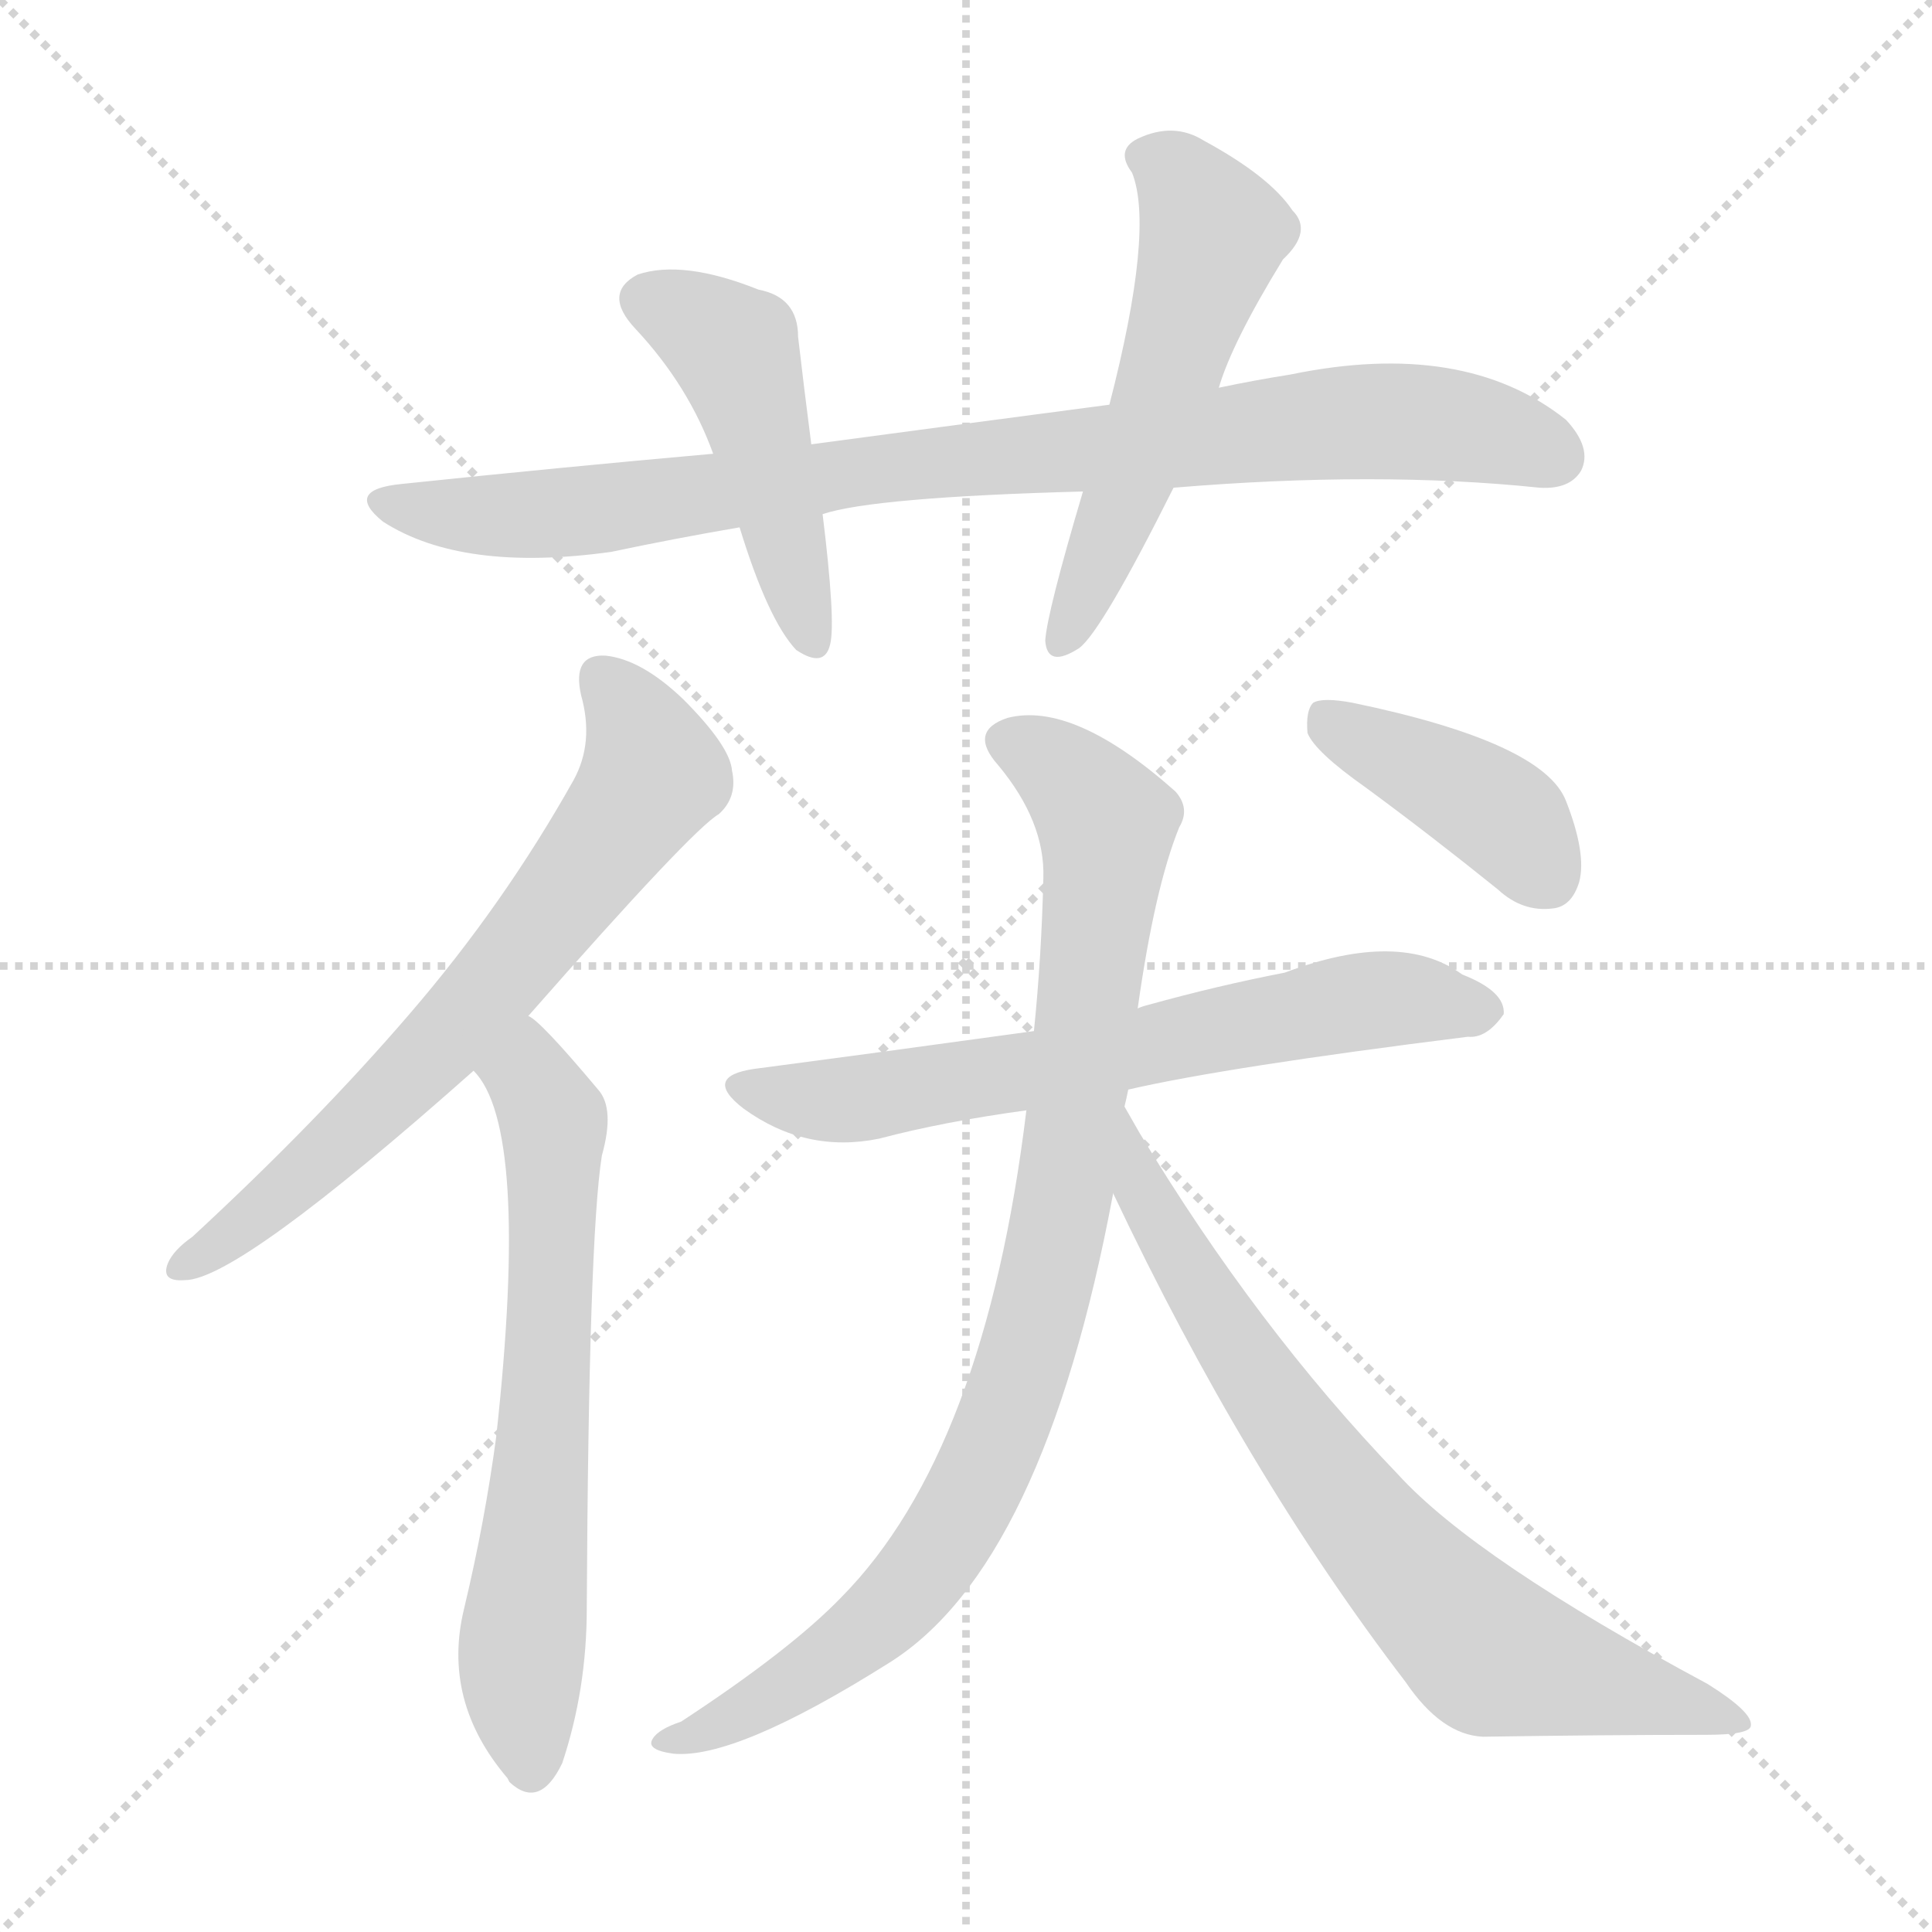 <svg xmlns="http://www.w3.org/2000/svg" version="1.1" viewBox="0 0 1024 1024">
  <g stroke="lightgray" stroke-dasharray="1,1" stroke-width="1" transform="scale(4, 4)">
    <line x1="0" y1="0" x2="256" y2="256" />
    <line x1="256" y1="0" x2="0" y2="256" />
    <line x1="128" y1="0" x2="128" y2="256" />
    <line x1="0" y1="128" x2="256" y2="128" />
  </g>
  <g transform="scale(1.0, -1.0) translate(0.0, -935.50)">
    <style type="text/css">
      
        @keyframes keyframes0 {
          from {
            stroke: blue;
            stroke-dashoffset: 881;
            stroke-width: 128;
          }
          74% {
            animation-timing-function: step-end;
            stroke: blue;
            stroke-dashoffset: 0;
            stroke-width: 128;
          }
          to {
            stroke: black;
            stroke-width: 1024;
          }
        }
        #make-me-a-hanzi-animation-0 {
          animation: keyframes0 0.967s both;
          animation-delay: 0s;
          animation-timing-function: linear;
        }
      
        @keyframes keyframes1 {
          from {
            stroke: blue;
            stroke-dashoffset: 467;
            stroke-width: 128;
          }
          60% {
            animation-timing-function: step-end;
            stroke: blue;
            stroke-dashoffset: 0;
            stroke-width: 128;
          }
          to {
            stroke: black;
            stroke-width: 1024;
          }
        }
        #make-me-a-hanzi-animation-1 {
          animation: keyframes1 0.63s both;
          animation-delay: 0.967s;
          animation-timing-function: linear;
        }
      
        @keyframes keyframes2 {
          from {
            stroke: blue;
            stroke-dashoffset: 543;
            stroke-width: 128;
          }
          64% {
            animation-timing-function: step-end;
            stroke: blue;
            stroke-dashoffset: 0;
            stroke-width: 128;
          }
          to {
            stroke: black;
            stroke-width: 1024;
          }
        }
        #make-me-a-hanzi-animation-2 {
          animation: keyframes2 0.692s both;
          animation-delay: 1.597s;
          animation-timing-function: linear;
        }
      
        @keyframes keyframes3 {
          from {
            stroke: blue;
            stroke-dashoffset: 676;
            stroke-width: 128;
          }
          69% {
            animation-timing-function: step-end;
            stroke: blue;
            stroke-dashoffset: 0;
            stroke-width: 128;
          }
          to {
            stroke: black;
            stroke-width: 1024;
          }
        }
        #make-me-a-hanzi-animation-3 {
          animation: keyframes3 0.8s both;
          animation-delay: 2.289s;
          animation-timing-function: linear;
        }
      
        @keyframes keyframes4 {
          from {
            stroke: blue;
            stroke-dashoffset: 651;
            stroke-width: 128;
          }
          68% {
            animation-timing-function: step-end;
            stroke: blue;
            stroke-dashoffset: 0;
            stroke-width: 128;
          }
          to {
            stroke: black;
            stroke-width: 1024;
          }
        }
        #make-me-a-hanzi-animation-4 {
          animation: keyframes4 0.78s both;
          animation-delay: 3.089s;
          animation-timing-function: linear;
        }
      
        @keyframes keyframes5 {
          from {
            stroke: blue;
            stroke-dashoffset: 653;
            stroke-width: 128;
          }
          68% {
            animation-timing-function: step-end;
            stroke: blue;
            stroke-dashoffset: 0;
            stroke-width: 128;
          }
          to {
            stroke: black;
            stroke-width: 1024;
          }
        }
        #make-me-a-hanzi-animation-5 {
          animation: keyframes5 0.781s both;
          animation-delay: 3.869s;
          animation-timing-function: linear;
        }
      
        @keyframes keyframes6 {
          from {
            stroke: blue;
            stroke-dashoffset: 903;
            stroke-width: 128;
          }
          75% {
            animation-timing-function: step-end;
            stroke: blue;
            stroke-dashoffset: 0;
            stroke-width: 128;
          }
          to {
            stroke: black;
            stroke-width: 1024;
          }
        }
        #make-me-a-hanzi-animation-6 {
          animation: keyframes6 0.985s both;
          animation-delay: 4.65s;
          animation-timing-function: linear;
        }
      
        @keyframes keyframes7 {
          from {
            stroke: blue;
            stroke-dashoffset: 734;
            stroke-width: 128;
          }
          70% {
            animation-timing-function: step-end;
            stroke: blue;
            stroke-dashoffset: 0;
            stroke-width: 128;
          }
          to {
            stroke: black;
            stroke-width: 1024;
          }
        }
        #make-me-a-hanzi-animation-7 {
          animation: keyframes7 0.847s both;
          animation-delay: 5.635s;
          animation-timing-function: linear;
        }
      
        @keyframes keyframes8 {
          from {
            stroke: blue;
            stroke-dashoffset: 405;
            stroke-width: 128;
          }
          57% {
            animation-timing-function: step-end;
            stroke: blue;
            stroke-dashoffset: 0;
            stroke-width: 128;
          }
          to {
            stroke: black;
            stroke-width: 1024;
          }
        }
        #make-me-a-hanzi-animation-8 {
          animation: keyframes8 0.58s both;
          animation-delay: 6.482s;
          animation-timing-function: linear;
        }
      
    </style>
    
      <path d="M 622 677 Q 730 686 816 677 Q 832 676 838 686 Q 844 698 830 713 Q 776 756 684 737 Q 665 734 646 730 L 588 721 Q 512 711 430 700 L 378 695 Q 299 688 213 679 Q 182 676 203 659 Q 245 632 324 643 Q 357 650 392 656 L 436 663 Q 463 672 574 675 L 622 677 Z" fill="lightgray" />
    
      <path d="M 430 700 Q 426 731 423 757 Q 423 778 402 782 Q 362 798 338 790 Q 319 780 337 761 Q 365 731 378 695 L 392 656 Q 407 607 422 591 Q 437 581 440 594 Q 443 606 436 663 L 430 700 Z" fill="lightgray" />
    
      <path d="M 646 730 Q 653 754 680 798 Q 696 813 685 824 Q 673 842 638 861 Q 622 871 603 862 Q 591 856 600 844 Q 612 814 588 721 L 574 675 Q 555 611 554 596 Q 555 581 572 592 Q 584 601 622 677 L 646 730 Z" fill="lightgray" />
    
      <path d="M 280 397 Q 367 496 381 504 Q 391 513 388 527 Q 387 540 362 565 Q 340 586 321 588 Q 303 589 308 567 Q 315 542 304 522 Q 267 456 217 398 Q 168 341 102 280 Q 92 273 89 266 Q 85 256 98 257 Q 126 257 251 368 L 280 397 Z" fill="lightgray" />
    
      <path d="M 251 368 Q 281 338 263 174 Q 257 129 246 83 Q 234 34 269 -7 L 270 -9 Q 286 -24 298 1 Q 311 40 311 83 Q 312 279 319 323 Q 326 348 317 358 Q 286 395 280 397 C 257 416 234 393 251 368 Z" fill="lightgray" />
    
      <path d="M 598 358 Q 650 370 778 386 Q 788 385 797 398 Q 798 410 775 419 Q 742 443 681 420 Q 645 413 609 403 Q 605 402 603 401 L 548 389 Q 461 377 400 369 Q 372 365 394 348 Q 427 324 466 332 Q 500 341 544 347 L 598 358 Z" fill="lightgray" />
    
      <path d="M 596 349 Q 597 353 598 358 L 603 401 Q 612 465 625 497 Q 631 507 623 516 Q 569 564 534 555 Q 513 548 529 530 Q 554 500 553 470 Q 552 428 548 389 L 544 347 Q 522 166 446 89 Q 419 61 361 23 Q 349 19 346 14 Q 342 8 357 6 Q 390 3 471 54 Q 553 105 590 303 L 596 349 Z" fill="lightgray" />
    
      <path d="M 590 303 Q 660 155 745 44 Q 764 16 786 15 Q 850 16 904 16 Q 928 16 928 21 Q 929 28 905 43 Q 782 109 741 154 Q 666 232 604 335 Q 600 342 596 349 C 581 375 577 330 590 303 Z" fill="lightgray" />
    
      <path d="M 724 518 Q 758 493 794 464 Q 807 452 823 454 Q 833 455 837 468 Q 841 483 830 511 Q 818 542 717 563 Q 701 566 696 563 Q 692 559 693 547 Q 697 537 724 518 Z" fill="lightgray" />
    
    
      <clipPath id="make-me-a-hanzi-clip-0">
        <path d="M 622 677 Q 730 686 816 677 Q 832 676 838 686 Q 844 698 830 713 Q 776 756 684 737 Q 665 734 646 730 L 588 721 Q 512 711 430 700 L 378 695 Q 299 688 213 679 Q 182 676 203 659 Q 245 632 324 643 Q 357 650 392 656 L 436 663 Q 463 672 574 675 L 622 677 Z" />
      </clipPath>
      <path clip-path="url(#make-me-a-hanzi-clip-0)" d="M 206 670 L 250 662 L 295 663 L 505 692 L 714 712 L 779 709 L 824 693" fill="none" id="make-me-a-hanzi-animation-0" stroke-dasharray="753 1506" stroke-linecap="round" />
    
      <clipPath id="make-me-a-hanzi-clip-1">
        <path d="M 430 700 Q 426 731 423 757 Q 423 778 402 782 Q 362 798 338 790 Q 319 780 337 761 Q 365 731 378 695 L 392 656 Q 407 607 422 591 Q 437 581 440 594 Q 443 606 436 663 L 430 700 Z" />
      </clipPath>
      <path clip-path="url(#make-me-a-hanzi-clip-1)" d="M 344 775 L 389 750 L 430 596" fill="none" id="make-me-a-hanzi-animation-1" stroke-dasharray="339 678" stroke-linecap="round" />
    
      <clipPath id="make-me-a-hanzi-clip-2">
        <path d="M 646 730 Q 653 754 680 798 Q 696 813 685 824 Q 673 842 638 861 Q 622 871 603 862 Q 591 856 600 844 Q 612 814 588 721 L 574 675 Q 555 611 554 596 Q 555 581 572 592 Q 584 601 622 677 L 646 730 Z" />
      </clipPath>
      <path clip-path="url(#make-me-a-hanzi-clip-2)" d="M 606 852 L 624 843 L 643 809 L 597 674 L 563 596" fill="none" id="make-me-a-hanzi-animation-2" stroke-dasharray="415 830" stroke-linecap="round" />
    
      <clipPath id="make-me-a-hanzi-clip-3">
        <path d="M 280 397 Q 367 496 381 504 Q 391 513 388 527 Q 387 540 362 565 Q 340 586 321 588 Q 303 589 308 567 Q 315 542 304 522 Q 267 456 217 398 Q 168 341 102 280 Q 92 273 89 266 Q 85 256 98 257 Q 126 257 251 368 L 280 397 Z" />
      </clipPath>
      <path clip-path="url(#make-me-a-hanzi-clip-3)" d="M 319 575 L 344 535 L 346 525 L 337 511 L 228 374 L 137 291 L 97 265" fill="none" id="make-me-a-hanzi-animation-3" stroke-dasharray="548 1096" stroke-linecap="round" />
    
      <clipPath id="make-me-a-hanzi-clip-4">
        <path d="M 251 368 Q 281 338 263 174 Q 257 129 246 83 Q 234 34 269 -7 L 270 -9 Q 286 -24 298 1 Q 311 40 311 83 Q 312 279 319 323 Q 326 348 317 358 Q 286 395 280 397 C 257 416 234 393 251 368 Z" />
      </clipPath>
      <path clip-path="url(#make-me-a-hanzi-clip-4)" d="M 278 389 L 281 365 L 293 342 L 290 200 L 276 59 L 281 -2" fill="none" id="make-me-a-hanzi-animation-4" stroke-dasharray="523 1046" stroke-linecap="round" />
    
      <clipPath id="make-me-a-hanzi-clip-5">
        <path d="M 598 358 Q 650 370 778 386 Q 788 385 797 398 Q 798 410 775 419 Q 742 443 681 420 Q 645 413 609 403 Q 605 402 603 401 L 548 389 Q 461 377 400 369 Q 372 365 394 348 Q 427 324 466 332 Q 500 341 544 347 L 598 358 Z" />
      </clipPath>
      <path clip-path="url(#make-me-a-hanzi-clip-5)" d="M 395 359 L 456 353 L 729 406 L 786 400" fill="none" id="make-me-a-hanzi-animation-5" stroke-dasharray="525 1050" stroke-linecap="round" />
    
      <clipPath id="make-me-a-hanzi-clip-6">
        <path d="M 596 349 Q 597 353 598 358 L 603 401 Q 612 465 625 497 Q 631 507 623 516 Q 569 564 534 555 Q 513 548 529 530 Q 554 500 553 470 Q 552 428 548 389 L 544 347 Q 522 166 446 89 Q 419 61 361 23 Q 349 19 346 14 Q 342 8 357 6 Q 390 3 471 54 Q 553 105 590 303 L 596 349 Z" />
      </clipPath>
      <path clip-path="url(#make-me-a-hanzi-clip-6)" d="M 535 542 L 556 533 L 586 499 L 568 329 L 540 204 L 502 121 L 470 81 L 418 41 L 353 12" fill="none" id="make-me-a-hanzi-animation-6" stroke-dasharray="775 1550" stroke-linecap="round" />
    
      <clipPath id="make-me-a-hanzi-clip-7">
        <path d="M 590 303 Q 660 155 745 44 Q 764 16 786 15 Q 850 16 904 16 Q 928 16 928 21 Q 929 28 905 43 Q 782 109 741 154 Q 666 232 604 335 Q 600 342 596 349 C 581 375 577 330 590 303 Z" />
      </clipPath>
      <path clip-path="url(#make-me-a-hanzi-clip-7)" d="M 599 337 L 606 301 L 658 216 L 722 128 L 762 84 L 793 58 L 922 24" fill="none" id="make-me-a-hanzi-animation-7" stroke-dasharray="606 1212" stroke-linecap="round" />
    
      <clipPath id="make-me-a-hanzi-clip-8">
        <path d="M 724 518 Q 758 493 794 464 Q 807 452 823 454 Q 833 455 837 468 Q 841 483 830 511 Q 818 542 717 563 Q 701 566 696 563 Q 692 559 693 547 Q 697 537 724 518 Z" />
      </clipPath>
      <path clip-path="url(#make-me-a-hanzi-clip-8)" d="M 701 557 L 788 509 L 820 471" fill="none" id="make-me-a-hanzi-animation-8" stroke-dasharray="277 554" stroke-linecap="round" />
    
  </g>
</svg>